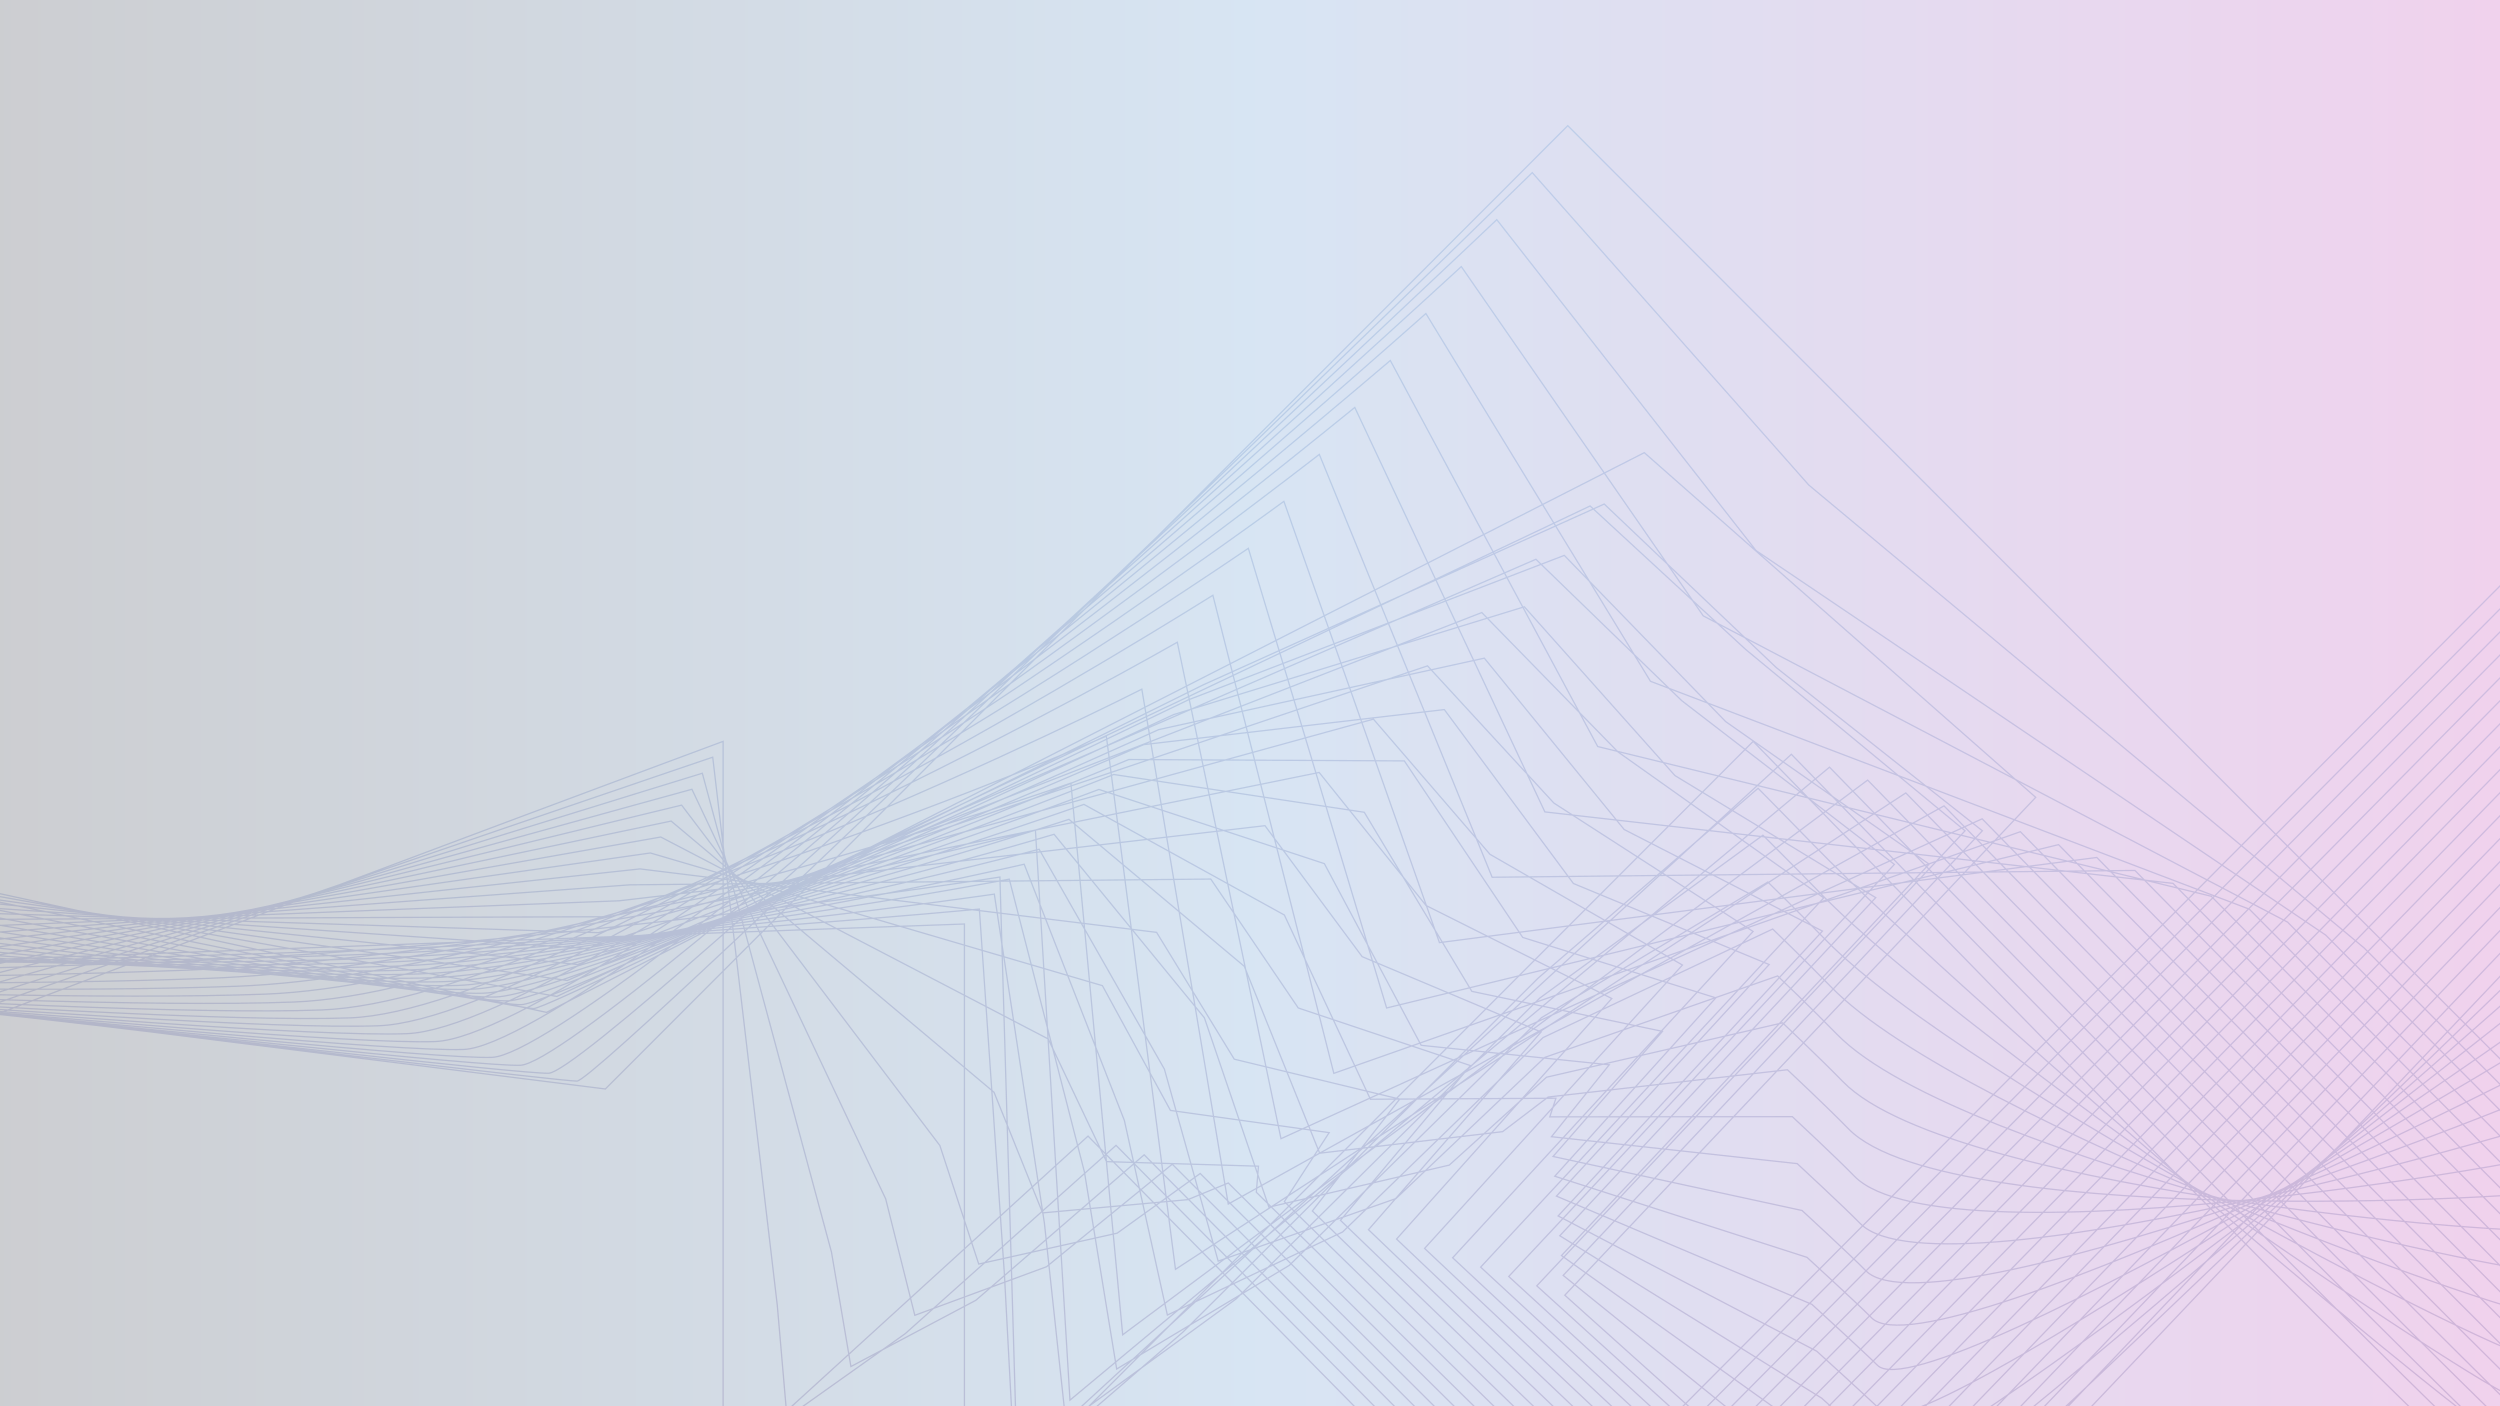 <svg width="1920" height="1080" viewBox="0 0 1920 1080" fill="none" xmlns="http://www.w3.org/2000/svg">
<rect x="0" y="0" width="1920" height="1080" fill="#333333" stroke="none"/>
<g clip-path="url(#clip0_4035_37389)">
<rect width="1920" height="1080" fill="#FEFEFE"/>
<rect width="1920" height="1080" fill="url(#paint0_linear_4035_37389)" fill-opacity="0.2"/>
<g clip-path="url(#clip1_4035_37389)">
<path d="M-600.215 702.641L464.923 836.334L1204.04 96.512L2234.75 1128.2V338.602L2538.38 640.224L3064.27 613.494M-598.383 706.039C-597.971 705.912 423.9 830.988 443.133 830.277C462.366 829.566 1176.78 132.583 1176.78 132.583L1389.15 372.513L1815.57 727.964C1815.57 727.964 2216 1129.77 2216 1128.77C2216 1127.78 2243.13 358.366 2243.13 358.366L2491.55 598.58L2545.53 649.58L3062.41 628.437M-596.55 709.481C-595.74 709.211 382.878 825.671 421.344 824.249C459.526 822.827 1149.52 168.697 1149.52 168.697L1348.61 422.802L1786.11 718.125C1786.11 718.125 2197.05 1131.43 2197.05 1129.44C2197.05 1127.45 2251.65 378.2 2251.65 378.2L2498.68 610.509L2552.66 658.95L3060.62 643.509M-594.718 712.836C-593.51 712.437 341.855 820.281 399.597 818.134C456.812 816.002 1122.28 204.739 1122.28 204.739L1308.09 472.977L1756.86 708.186C1756.86 708.186 2178.3 1133.02 2178.3 1130.02C2178.3 1127.02 2260.07 397.92 2260.07 397.92L2505.81 622.352L2559.79 668.234L3058.79 658.437M-592.886 716.234C-591.281 715.693 300.832 814.921 377.75 812.063C454.113 809.22 1095.08 240.782 1095.08 240.782L1267.56 523.224L1727.5 698.248C1727.5 698.248 2159.49 1134.6 2159.49 1130.59C2159.49 1126.58 2268.51 417.655 2268.51 417.655L2512.83 634.224L2566.8 677.532L3056.86 673.38M-591.053 719.618C-589.05 718.949 259.796 809.575 355.96 805.992C451.415 802.452 1067.76 276.853 1067.76 276.853L1227.04 573.342L1698.24 688.338C1698.24 688.338 2140.67 1136.21 2140.67 1131.19C2140.67 1126.17 2276.95 437.418 2276.95 437.418L2519.93 646.11L2573.91 686.859L3055.01 688.352M-589.249 723.016C-586.848 722.219 218.759 804.215 334.142 799.921C448.687 795.655 1040.47 312.91 1040.47 312.91L1186.47 623.546L1668.9 678.428C1668.9 678.428 2121.86 1137.77 2121.86 1131.76C2121.86 1125.74 2285.4 457.152 2285.4 457.152L2527.03 658.011L2581.01 696.2L3053.15 703.309M-587.389 726.414C-584.548 725.475 177.765 798.926 312.366 793.864C446.002 788.888 1013.24 348.981 1013.24 348.981L1145.97 673.736L1639.61 668.504C1639.61 668.504 2103.04 1139.38 2103.04 1132.38C2103.04 1125.39 2293.84 476.93 2293.84 476.93L2534.12 669.883L2588.1 705.513L3051.29 718.309M-585.57 729.812C-582.36 728.746 136.742 793.509 290.577 787.794C443.304 782.106 986.029 385.039 986.029 385.039L1105.49 723.94L1610.33 658.537C1610.33 658.537 2084.28 1140.91 2084.28 1132.94C2084.28 1124.96 2302.33 496.651 2302.33 496.651L2541.26 681.741L2595.24 714.798L3049.47 733.282M-583.737 733.21C-580.129 732.001 95.706 788.162 268.788 781.722C440.662 775.338 958.728 421.109 958.728 421.109L1064.92 774.129L1580.97 648.683C1580.97 648.683 2065.41 1142.56 2065.41 1133.52C2065.41 1124.48 2310.73 516.456 2310.73 516.456L2548.31 693.669L2602.29 724.167L3047.57 748.224M-581.905 736.594C-577.9 735.258 54.683 782.803 246.998 775.651C437.906 768.542 931.484 457.167 931.484 457.167L1024.38 824.334L1551.65 638.76C1551.65 638.76 2046.61 1144.17 2046.61 1134.19C2046.61 1124.21 2319.16 536.234 2319.16 536.234L2555.41 705.585L2609.39 733.509L3045.68 763.21M-580.073 739.992C-575.67 738.571 13.674 777.457 225.193 769.58C435.193 761.775 904.168 493.238 904.168 493.238L983.798 874.524L1522.28 628.85C1522.28 628.85 2027.79 1145.76 2027.79 1134.79C2027.79 1123.81 2327.61 555.997 2327.61 555.997L2562.5 717.471L2616.48 742.836L3043.85 778.182M-578.24 743.39C-573.439 741.784 -27.362 772.04 203.362 763.509C432.452 754.978 876.925 529.295 876.925 529.295L943.288 924.713L1493 618.926C1493 618.926 2008.98 1147.4 2008.98 1135.38C2008.98 1123.37 2336.05 575.831 2336.05 575.831L2569.6 729.385L2623.58 752.134L3042 793.125M-576.465 746.788C-571.266 745.053 -68.441 766.693 181.558 757.451C429.795 748.224 849.666 565.38 849.666 565.38L902.762 974.86L1463.67 608.972C1463.67 608.972 1990.16 1148.96 1990.16 1136.02C1990.16 1123.08 2344.49 595.565 2344.49 595.565L2576.69 741.3L2630.67 761.532L3040.14 808.167M-574.576 750.186C-568.98 748.31 -109.408 761.39 159.796 751.381C427.096 741.442 822.45 601.423 822.45 601.423L862.222 1025.12L1434.35 599.105C1434.35 599.105 1971.28 1150.55 1971.28 1136.55C1971.28 1122.54 2352.87 615.257 2352.87 615.257L2583.72 753.172L2637.7 770.859L3038.27 823.125M-572.743 753.556C-566.749 751.551 -150.43 756.016 138.021 745.295C424.383 734.646 795.192 637.494 795.192 637.494L821.74 1075.31L1405.06 589.195C1405.06 589.195 1952.52 1152.14 1952.52 1137.17C1952.52 1122.2 2361.36 635.049 2361.36 635.049L2590.87 765.044L2644.84 780.158L3036.41 838.068M-570.925 756.968C-564.519 754.835 -191.452 750.684 116.232 739.238C421.628 727.864 767.934 673.579 767.934 673.579L781.215 1125.51L1375.76 579.285C1375.76 579.285 1933.72 1153.69 1933.72 1137.77C1933.72 1121.85 2369.8 654.811 2369.8 654.811L2597.96 776.93L2651.93 789.485L3034.49 853.082M-569.093 760.366C-555.527 755.845 740.675 709.636 740.675 709.636V1175.7L1346.44 569.375C1346.44 569.375 1914.9 1155.34 1914.9 1138.38C1914.9 1121.42 2378.27 674.574 2378.27 674.574L2605.07 788.831L3032.63 868.011M-567.303 749.135C-559.831 746.646 -83.569 742.992 264.086 730.225C511.244 721.139 752.152 698.163 752.152 698.163L771.399 978.912L779.652 1134.27L908.345 1023.19L1181.27 751.21L1350.2 605.404C1350.2 605.404 1368.24 623.575 1393.06 649.082C1516.98 776.447 1924.31 1119.27 1924.31 1105.96C1924.31 1090 2381.95 693.641 2381.95 693.641L2604.38 785.305L2613.92 786.372L3037.31 863.334M-565.514 737.916C-558.511 735.57 -52.107 745.167 273.801 733.196C505.477 724.665 763.629 686.689 763.629 686.689L802.109 939.471L818.629 1092.86L949.31 997.595L1182.56 766.509L1353.92 641.433C1353.92 641.433 1374.19 661.48 1397.46 685.395C1513.64 804.826 1933.62 1086.03 1933.62 1073.55C1933.62 1058.58 2385.55 712.75 2385.55 712.75L2603.58 781.807L2612.91 782.163L3041.89 858.684M-563.681 726.656C-557.161 724.48 -20.629 747.315 283.56 736.139C499.795 728.191 775.135 675.187 775.135 675.187L832.82 900.002L857.606 1051.4L990.234 971.775L1183.83 781.594L1357.72 677.405C1357.72 677.405 1380.22 699.329 1401.92 721.637C1510.36 833.092 1943.03 1052.75 1943.03 1041.1C1943.03 1027.13 2389.23 731.803 2389.23 731.803L2602.88 778.267L2611.99 777.883L3046.65 853.978M-561.92 715.423C-555.869 713.404 10.805 749.461 293.261 739.082C494.042 731.717 786.569 663.727 786.569 663.727L863.529 860.561L896.54 1009.96L1031.14 946.154L1185.06 796.864L1361.44 713.49C1361.44 713.49 1386.15 737.291 1406.31 758.006C1507.01 861.5 1952.36 1019.62 1952.36 1008.76C1952.36 995.775 2392.86 750.969 2392.86 750.969L2602.14 774.883L2611.04 773.76L3051.28 849.443M-560.13 704.192C-554.533 702.329 42.254 751.623 302.992 742.04C488.332 735.23 798.047 652.225 798.047 652.225L894.254 821.092L935.56 968.534L1072.12 920.477L1186.4 812.078L1365.23 749.519C1365.23 749.519 1392.22 775.182 1410.79 794.32C1503.73 889.837 1961.78 986.263 1961.78 976.311C1961.78 964.339 2396.55 770.035 2396.55 770.035L2601.42 771.301L2610.09 769.452L3055.94 844.694M-558.34 692.959C-553.212 691.239 73.76 753.784 312.722 744.997C482.608 738.756 809.524 640.736 809.524 640.736L924.95 781.637L974.524 927.102L1113.05 894.799L1187.73 827.306L1369.05 785.547C1369.05 785.547 1398.21 813.088 1415.27 830.618C1500.5 918.187 1971.21 953.093 1971.21 943.936C1971.21 932.96 2400.19 789.159 2400.19 789.159L2600.67 767.831L2609.19 765.244L3060.65 840.059M-556.579 681.726C-551.92 680.162 105.137 755.945 322.409 747.954C476.869 742.267 820.987 629.262 820.987 629.262L955.674 742.181L1013.5 885.656L1154.01 869.12L1188.95 842.518L1372.76 821.575C1372.76 821.575 1404.15 850.992 1419.63 866.931C1497.09 946.552 1980.51 919.85 1980.51 911.533C1980.51 901.58 2403.81 808.253 2403.81 808.253L2599.83 764.319L2608.04 761.006L3065.13 835.409M-554.761 670.48C-550.57 669.058 136.629 758.091 332.168 750.911C471.173 745.807 832.464 617.773 832.464 617.773L986.384 702.726L1052.48 844.224L1194.95 843.442L1190.25 857.746L1376.51 857.603C1376.51 857.603 1410.13 888.883 1424.08 903.243C1493.8 974.888 1989.89 886.608 1989.89 879.073C1989.89 870.087 2407.5 827.305 2407.5 827.305L2599.26 760.764L2607.24 756.726L3069.96 830.66M-552.971 659.247C-549.235 658.01 168.078 760.195 341.912 753.868C465.463 749.29 843.984 606.285 843.984 606.285L1017.11 663.271L1091.45 802.793L1235.89 817.764L1191.53 872.987L1380.27 893.66C1380.27 893.66 1416.11 926.817 1428.57 939.57C1490.53 1003.25 1999.32 853.395 1999.32 846.741C1999.32 838.764 2411.25 846.485 2411.25 846.485L2598.57 757.352L2606.33 752.575L3074.59 826.068M-551.181 648.015C-547.914 646.921 199.541 762.414 351.628 756.826C459.739 752.845 855.348 594.812 855.348 594.812L1047.76 623.816L1130.38 761.362L1276.78 792.087L1192.75 888.172L1383.98 929.661C1383.98 929.661 1422.04 964.694 1432.89 975.855C1487.11 1031.58 2008.58 820.139 2008.58 814.31C2008.58 807.329 2414.83 865.495 2414.83 865.495L2597.77 753.769L2605.31 748.253L3079.25 821.376M-549.392 636.783C-546.551 635.845 230.989 764.575 361.358 759.783C454.028 756.371 866.881 583.323 866.881 583.323L1078.53 584.375L1169.44 719.93L1317.77 766.352L1194.08 903.343L1387.79 965.646C1387.79 965.646 1428.07 1002.54 1437.38 1012.1C1483.85 1059.87 2018.01 786.84 2018.01 781.85C2018.01 775.864 2418.48 884.589 2418.48 884.589L2597.03 750.257L2604.36 744.03L3083.9 816.712M-547.602 625.593C-545.272 624.811 262.438 766.764 371.088 762.783C448.304 759.94 878.359 571.878 878.359 571.878L1109.24 544.963L1208.39 678.527L1358.71 740.76L1195.36 918.627L1391.54 1001.75C1391.54 1001.75 1434.05 1040.52 1441.81 1048.48C1480.53 1088.29 2027.37 753.67 2027.37 749.518C2027.37 744.527 2422.13 903.755 2422.13 903.755L2596.29 746.831L2603.39 739.864L3088.55 812.134M-545.812 614.305C-543.951 613.694 293.901 768.884 380.804 765.699C442.594 763.424 889.822 560.362 889.822 560.362L1139.96 505.466L1247.35 637.054L1399.66 715.068L1196.65 933.841L1395.3 1037.76C1395.3 1037.76 1440.05 1078.4 1446.25 1084.78C1477.23 1116.61 2036.76 720.414 2036.76 717.101C2036.76 713.106 2425.8 922.851 2425.8 922.851L2595.57 743.32L2602.46 735.613L3093.24 807.457M-544.021 603.072C-542.601 602.603 325.293 771.044 390.535 768.641C436.87 766.949 901.3 548.816 901.3 548.816L1170.69 466.01L1286.34 595.621L1440.57 689.389L1197.93 949.054L1399.07 1073.79C1399.07 1073.79 1446.03 1116.3 1450.69 1121.08C1473.91 1144.96 2046.14 687.186 2046.14 684.683C2046.14 681.697 2429.46 941.945 2429.46 941.945L2594.84 739.821L2601.51 731.39L3097.9 802.807M-542.232 591.84C-541.295 591.527 356.812 773.205 400.264 771.599C431.159 770.461 912.776 537.442 912.776 537.442L1201.38 426.541L1325.3 554.176L1481.55 663.655L1199.22 964.268L1402.83 1109.82C1402.83 1109.82 1452.01 1154.21 1455.12 1157.39C1470.6 1173.32 2055.51 653.944 2055.51 652.281C2055.51 650.29 2433.11 961.04 2433.11 961.04L2594.12 736.395L2600.55 727.224L3102.5 798.144M-540.442 580.608C-539.974 580.452 388.261 775.396 409.994 774.557C425.434 773.988 924.197 525.911 924.197 525.911L1232.05 387.101L1364.24 512.745L1522.45 638.035L1200.52 979.495L1406.6 1145.85C1406.6 1145.85 1458 1192.1 1459.56 1193.7C1467.31 1201.65 2064.9 620.717 2064.9 619.878C2064.9 619.04 2436.79 980.135 2436.79 980.135L2593.39 732.741L2599.62 722.789L3107.23 793.353M-538.652 569.361L419.725 777.513L1262.82 347.645L1563.43 612.356L1201.78 994.708L1463.98 1230L2074.26 587.475L2440.43 999.229L2598.65 718.693L3111.87 788.831M-535.982 593.319C-535.982 592.267 427.693 765.272 427.693 765.272L1221.2 388.579L1340.6 498.712L1509.17 638.049L1180.25 987.529L1414.9 1200.39L1449.28 1225.81L2079.96 564.556L2443.3 968.036L2571.6 763.58L2603.72 712.225L3109.07 784.267M-533.326 617.276C-533.326 615.144 435.676 753.03 435.676 753.03L1179.58 429.513L1291.52 538.053L1454.88 663.855L1158.7 980.334L1399.38 1200.83L1434.63 1221.61L2085.65 541.707L2446.16 936.969L2575.79 753.229L2608.81 705.869L3106.28 779.803M-530.67 641.234C-530.67 638.034 443.659 740.76 443.659 740.76L1138.02 470.446L1242.51 577.395L1400.63 689.575L1137.16 973.154L1383.75 1201.27L1419.89 1217.42L2091.35 518.717L2449.09 905.689L2580.01 742.679L2613.93 699.314L3103.52 775.196M-528.013 665.191C-528.013 660.926 451.628 728.532 451.628 728.532L1096.34 511.38L1193.37 616.736L1346.37 715.366L1115.63 965.96L1368.13 1201.71L1405.16 1213.21L2097 495.811L2451.93 874.41L2584.16 732.229L2618.96 692.845L3100.68 770.618M-525.329 689.148C-525.329 683.816 459.639 716.29 459.639 716.29L1054.81 552.314L1144.3 656.105L1292.12 741.143L1094.08 958.779L1352.6 1202.14L1390.52 1209.02L2102.74 472.892L2454.77 843.272L2588.3 721.707L2624.01 686.333L3097.84 766.053M-522.687 713.106C-522.687 706.708 467.58 704.049 467.58 704.049L1013.12 593.248L1095.21 695.419L1237.85 766.864L1072.55 951.585L1337.01 1202.58L1375.8 1204.82L2108.44 449.973L2457.61 812.078L2592.56 711.243L2629.16 679.864L3095.07 761.504M-520.03 737.064C-520.03 729.599 475.562 691.807 475.562 691.807L971.498 634.125L1046.13 734.703L1183.57 792.557L1051 944.405L1321.43 1203.02L1361.11 1200.63L2114.14 427.067L2460.54 780.883L2596.7 700.779L2634.2 673.395L3092.27 756.955M-517.374 761.006C-517.374 752.475 483.545 679.565 483.545 679.565L929.879 675.115L997.052 774.115L1129.31 818.362L1029.47 937.211L1305.84 1203.46L1346.41 1196.42L2119.83 404.147L2463.41 749.646L2600.9 690.271L2639.25 666.883L3089.43 752.362M-514.718 784.964C-514.718 775.381 491.514 667.324 491.514 667.324L888.26 716.049L947.919 813.457L1074.99 844.111L1007.88 930.031L1290.2 1203.88L1331.67 1192.23L2125.47 381.229L2466.28 718.495L2605.07 679.85L2644.36 660.457L3086.68 747.869M-512.062 808.922C-512.062 798.272 499.497 655.082 499.497 655.082L846.655 756.983L898.899 852.799L1020.79 869.86L986.384 922.837L1274.74 1204.35L1316.99 1188.03L2131.22 358.295L2469.15 687.272L2609.26 669.343L2649.45 654.03L3083.88 743.334M-509.392 832.879C-509.392 821.163 507.465 642.826 507.465 642.826L805.035 797.916L849.808 892.139L966.512 895.623L964.85 915.642L1259.1 1204.75L1302.33 1183.82L2136.92 335.403L2472.03 656.106L2613.44 658.949L2654.53 647.575L3081.08 738.798M-506.735 856.836C-506.735 844.04 515.448 630.585 515.448 630.585L763.416 838.865L800.731 931.495L912.251 921.329L943.316 908.533L1243.53 1205.25L1287.56 1179.66L2142.54 312.513L2474.83 624.94L2617.56 648.471L2659.53 641.078L3078.19 734.22M-504.022 880.794C-504.022 866.945 523.488 618.343 523.488 618.343L721.825 879.784L751.655 970.78L857.989 947.078L921.768 901.239L1227.95 1205.69L1272.96 1175.43L2148.33 289.564L2477.78 593.717L2621.82 637.978L2664.7 634.565L3075.51 729.627M-501.423 904.751C-501.423 889.836 531.4 606.172 531.4 606.172L680.192 920.718L702.578 1010.16L803.714 972.87L900.305 894.102L1212.43 1206.07L1258.31 1171.24L2154.08 266.659L2480.78 562.522L2626.14 627.499L2669.91 628.096L3072.67 725.12M-498.752 928.694C-498.752 912.727 539.383 593.859 539.383 593.859L638.573 961.651L653.502 1049.5L749.453 998.618L878.714 886.907L1196.8 1206.51L1243.57 1167.05L2159.76 243.739L2483.62 531.328L2630.17 617.063L2674.84 621.655L3069.83 720.527M-496.096 952.609C-496.096 935.547 547.366 581.518 547.366 581.518L596.954 1002.49L604.411 1088.75L695.192 1024.27L857.124 879.628L1181.2 1206.94L1228.86 1162.87L2165.4 220.849L2486.42 500.162L2634.39 606.598L2679.96 615.129L3067.1 715.949M-493.439 976.609C-493.439 958.509 555.335 569.375 555.335 569.375V1128.14L835.618 872.533L1165.62 1207.38L2171.1 197.9L2638.54 596.091L3064.27 711.399" stroke="url(#paint1_linear_4035_37389)" stroke-opacity="0.2" stroke-miterlimit="10"/>
</g>
</g>
<defs>
<linearGradient id="paint0_linear_4035_37389" x1="0" y1="540" x2="1920" y2="540" gradientUnits="userSpaceOnUse">
<stop stop-color="#070E20"/>
<stop offset="0.5" stop-color="#3E81C8"/>
<stop offset="1" stop-color="#B922AA"/>
</linearGradient>
<linearGradient id="paint1_linear_4035_37389" x1="1255.83" y1="96.512" x2="1255.83" y2="1230" gradientUnits="userSpaceOnUse">
<stop stop-color="#3E81C8"/>
<stop offset="1" stop-color="#52327E"/>
</linearGradient>
<clipPath id="clip0_4035_37389">
<rect width="1920" height="1080" fill="white"/>
</clipPath>
<clipPath id="clip1_4035_37389">
<rect width="1920" height="1080" fill="white"/>
</clipPath>
</defs>
</svg>

